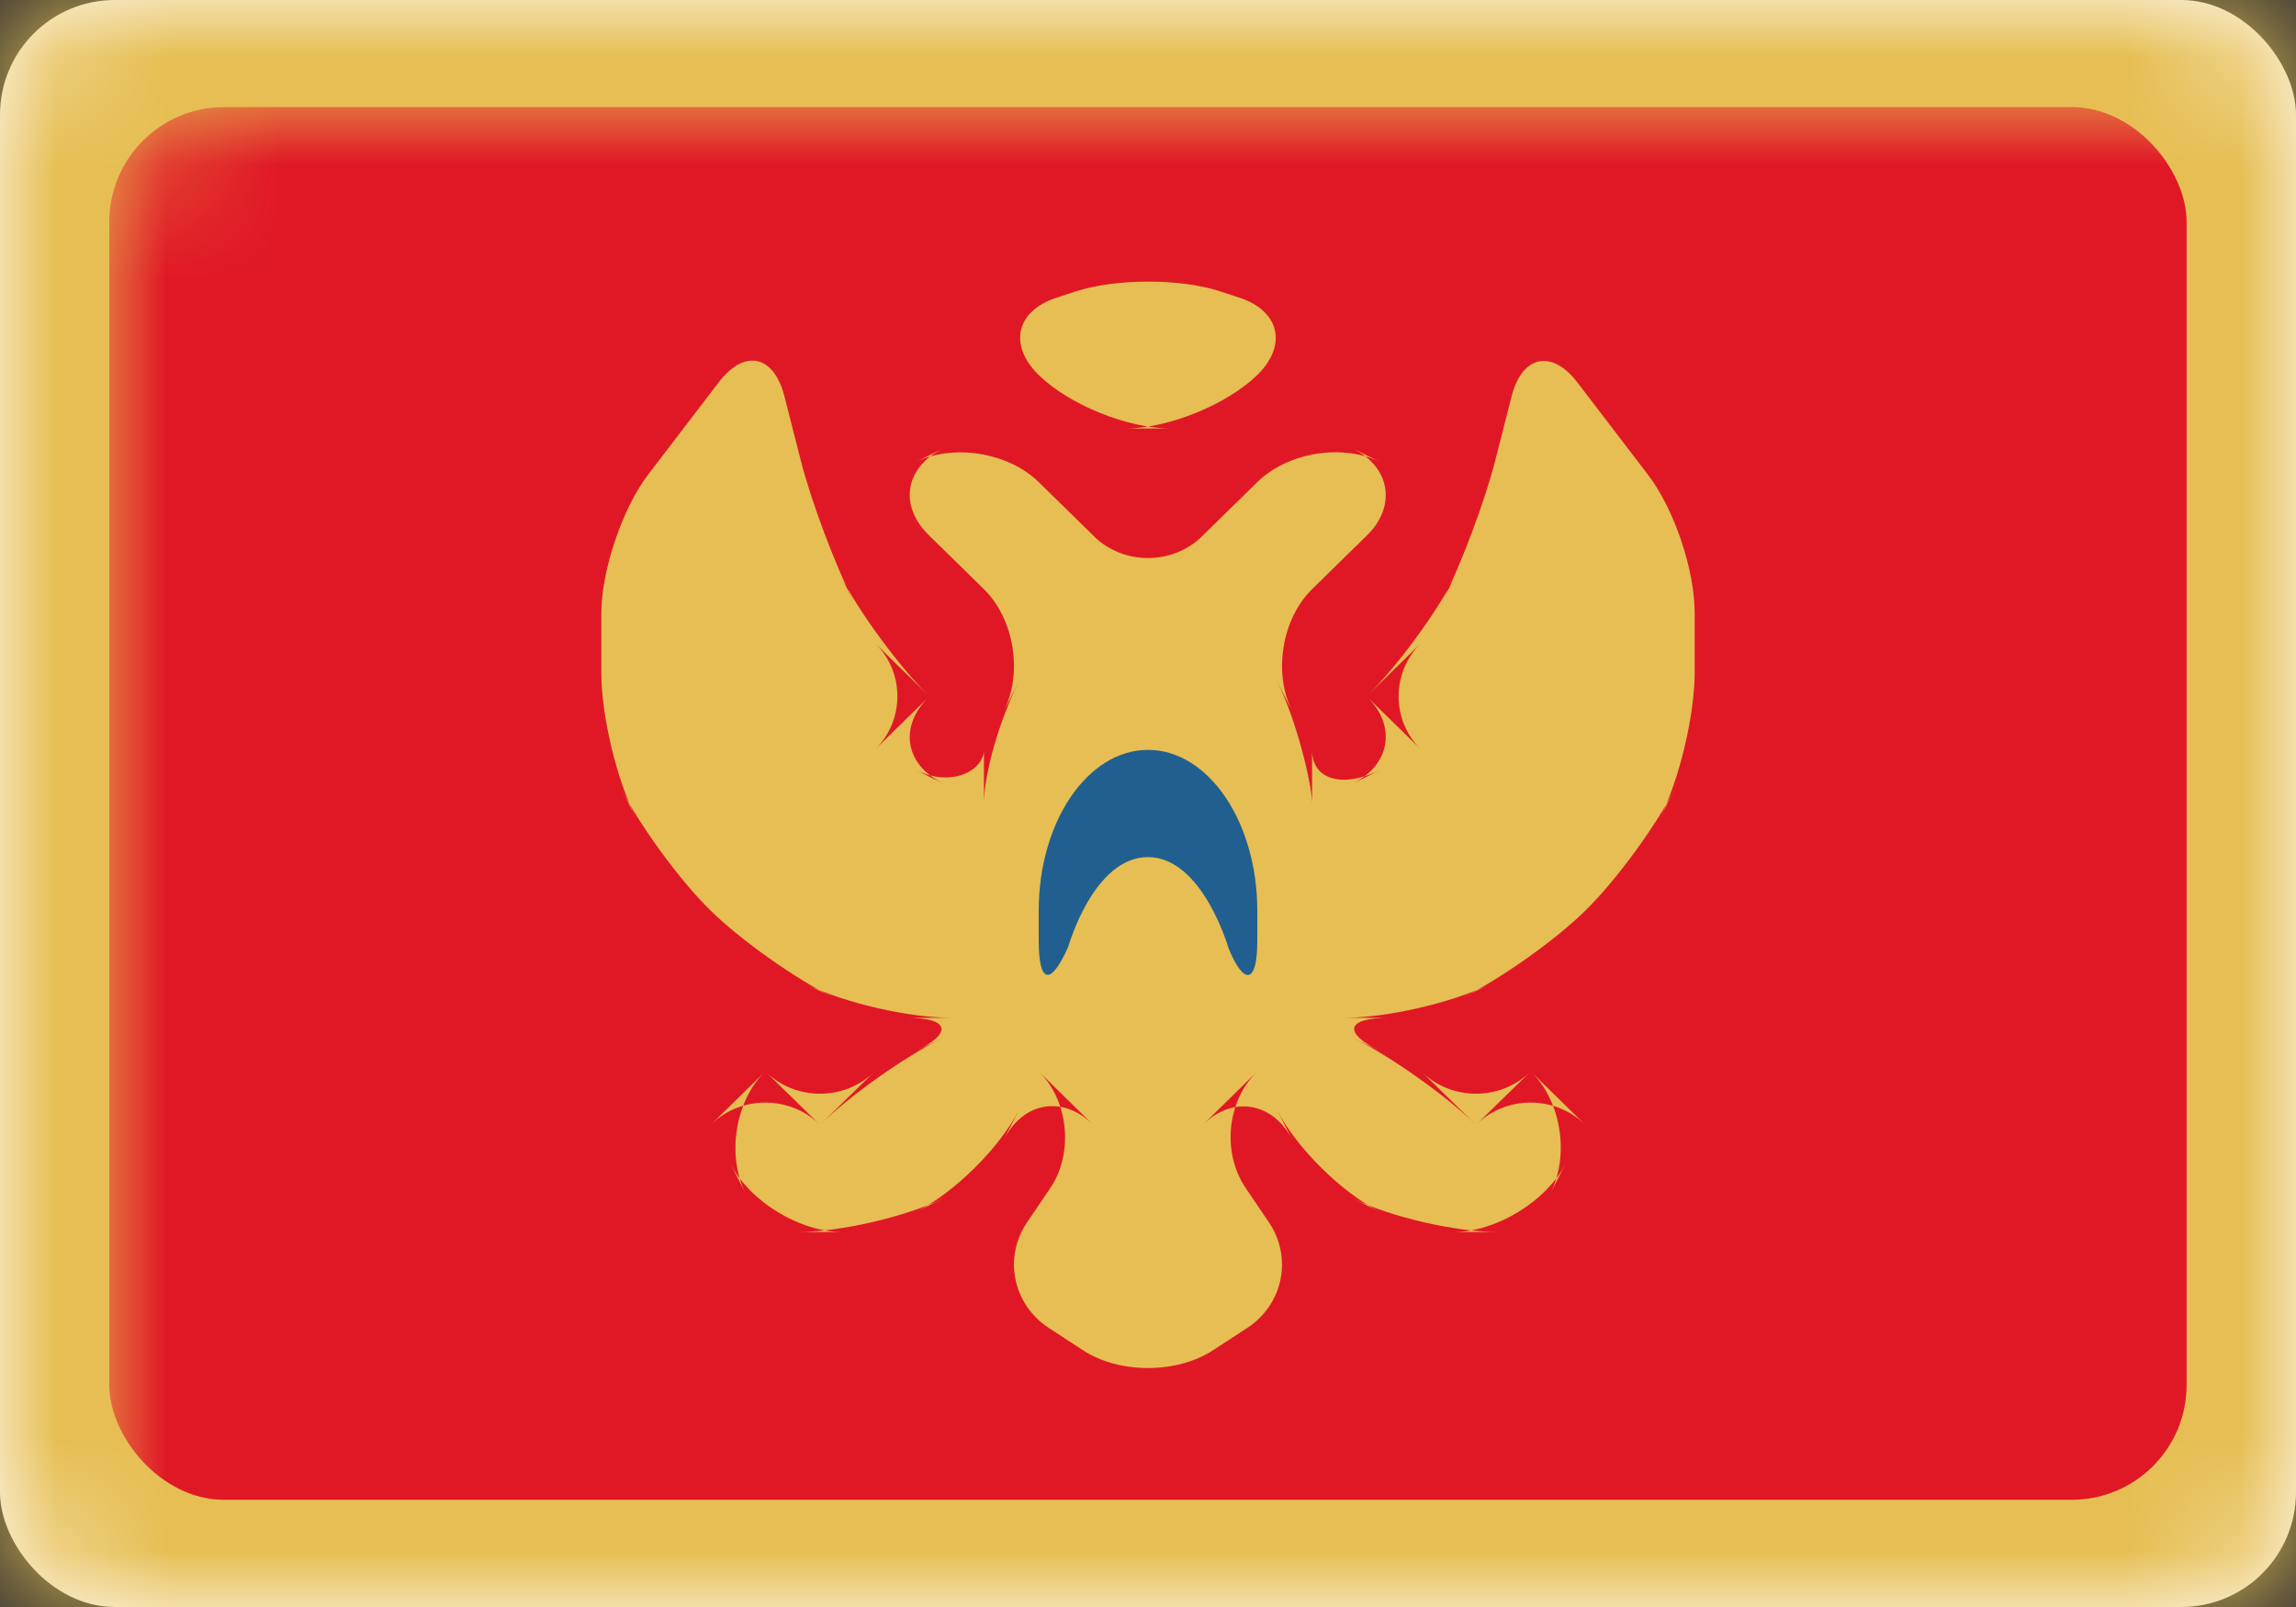 <?xml version="1.0" encoding="UTF-8"?>
<svg width="20px" height="14px" viewBox="0 0 20 14" version="1.1" xmlns="http://www.w3.org/2000/svg" xmlns:xlink="http://www.w3.org/1999/xlink">
    <rect x="0" y="0" width="20" height="14" fill="#333333" stroke="none"/>
    <!-- Generator: Sketch 50.2 (55047) - http://www.bohemiancoding.com/sketch -->
    <title>ME</title>
    <desc>Created with Sketch.</desc>
    <defs>
        <rect id="path-1" x="0" y="0" width="20" height="14" rx="1"></rect>
    </defs>
    <g id="Page-1" stroke="none" stroke-width="1" fill="none" fill-rule="evenodd">
        <g id="Flags" transform="translate(-556, -604)">
            <g id="ME" transform="translate(556, 604)">
                <mask id="mask-2" fill="white">
                    <use xlink:href="#path-1"></use>
                </mask>
                <use id="Mask" fill="#FFFFFF" xlink:href="#path-1"></use>
                <rect id="Mask-Copy" fill="#E6BE53" mask="url(#mask-2)" x="0" y="0" width="20" height="14"></rect>
                <rect id="Rectangle-2" fill="#E01826" mask="url(#mask-2)" x="0.952" y="0.933" width="18.095" height="12.133" rx="1"></rect>
                <path d="M9.529,4.672 C9.789,4.927 10.216,4.922 10.471,4.672 L10.005,5.128 C10.265,4.873 10.688,4.46 10.952,4.2 C11.215,3.942 11.689,3.861 12.026,4.026 L11.783,3.907 C12.113,4.069 12.165,4.411 11.91,4.661 L12.376,4.205 C12.116,4.46 11.693,4.874 11.429,5.133 C11.166,5.391 11.088,5.865 11.257,6.196 L11.124,5.937 C11.292,6.266 11.429,6.832 11.429,7 L11.429,6.533 C11.429,6.791 11.689,6.872 12.026,6.707 L11.783,6.826 C12.113,6.664 12.165,6.322 11.91,6.072 L12.376,6.528 C12.116,6.273 12.121,5.855 12.376,5.605 L11.91,6.061 C12.17,5.807 12.516,5.335 12.685,5.004 L12.553,5.263 C12.721,4.934 12.932,4.375 13.024,4.014 L13.167,3.453 C13.259,3.092 13.52,3.044 13.739,3.33 L14.356,4.137 C14.58,4.429 14.762,4.958 14.762,5.341 L14.762,5.859 C14.762,6.232 14.627,6.798 14.458,7.13 L14.59,6.87 C14.422,7.2 14.074,7.674 13.81,7.933 C13.547,8.191 13.073,8.528 12.736,8.693 L12.979,8.574 C12.649,8.736 12.08,8.867 11.709,8.867 L12.1,8.867 C11.729,8.867 11.689,8.994 12.026,9.16 L11.783,9.04 C12.113,9.202 12.597,9.545 12.852,9.795 L12.386,9.339 C12.646,9.593 13.073,9.589 13.328,9.339 L12.862,9.795 C13.123,9.54 13.549,9.545 13.804,9.795 L13.339,9.339 C13.599,9.593 13.674,10.065 13.505,10.396 L13.638,10.137 C13.47,10.466 13.032,10.733 12.662,10.733 L13.053,10.733 C12.682,10.733 12.121,10.606 11.783,10.44 L12.026,10.56 C11.696,10.398 11.293,10.002 11.124,9.67 L11.257,9.93 C11.089,9.6 10.737,9.545 10.482,9.795 L10.947,9.339 C10.687,9.593 10.642,10.044 10.853,10.353 L11.052,10.647 C11.26,10.952 11.18,11.363 10.864,11.569 L10.565,11.764 C10.253,11.968 9.751,11.971 9.435,11.764 L9.136,11.569 C8.824,11.365 8.737,10.956 8.948,10.647 L9.147,10.353 C9.355,10.048 9.308,9.589 9.053,9.339 L9.518,9.795 C9.258,9.54 8.912,9.598 8.743,9.93 L8.876,9.67 C8.708,10 8.311,10.394 7.974,10.56 L8.217,10.44 C7.887,10.602 7.318,10.733 6.947,10.733 L7.338,10.733 C6.967,10.733 6.531,10.468 6.362,10.137 L6.495,10.396 C6.327,10.067 6.406,9.589 6.661,9.339 L6.196,9.795 C6.456,9.54 6.882,9.545 7.138,9.795 L6.672,9.339 C6.932,9.593 7.359,9.589 7.614,9.339 L7.148,9.795 C7.408,9.54 7.879,9.206 8.217,9.04 L7.974,9.16 C8.304,8.998 8.27,8.867 7.9,8.867 L8.291,8.867 C7.92,8.867 7.359,8.739 7.021,8.574 L7.264,8.693 C6.934,8.531 6.455,8.193 6.19,7.933 C5.927,7.676 5.579,7.202 5.41,6.87 L5.542,7.13 C5.374,6.8 5.238,6.242 5.238,5.859 L5.238,5.341 C5.238,4.968 5.425,4.423 5.644,4.137 L6.261,3.33 C6.485,3.037 6.741,3.092 6.833,3.453 L6.976,4.014 C7.068,4.374 7.278,4.932 7.447,5.263 L7.315,5.004 C7.483,5.333 7.835,5.811 8.09,6.061 L7.624,5.605 C7.884,5.86 7.879,6.278 7.624,6.528 L8.09,6.072 C7.83,6.327 7.879,6.661 8.217,6.826 L7.974,6.707 C8.304,6.869 8.571,6.702 8.571,6.533 L8.571,7 C8.571,6.742 8.707,6.268 8.876,5.937 L8.743,6.196 C8.911,5.867 8.836,5.393 8.571,5.133 C8.308,4.876 7.879,4.455 7.624,4.205 L8.09,4.661 C7.83,4.407 7.879,4.072 8.217,3.907 L7.974,4.026 C8.304,3.864 8.783,3.94 9.048,4.2 C9.311,4.458 9.74,4.878 9.995,5.128 L9.529,4.672 Z M9.048,3.267 C8.785,3.009 8.847,2.71 9.202,2.594 L9.369,2.539 C9.718,2.426 10.275,2.423 10.631,2.539 L10.798,2.594 C11.146,2.708 11.217,3.007 10.952,3.267 C10.689,3.524 10.175,3.733 9.804,3.733 L10.196,3.733 C9.825,3.733 9.312,3.526 9.048,3.267 Z" id="Line" fill="#E6BE53" mask="url(#mask-2)"></path>
                <path d="M9.048,8.195 C9.048,8.566 9.15,8.597 9.305,8.249 C9.305,8.249 9.524,7.467 10,7.467 C10.476,7.467 10.703,8.265 10.703,8.265 C10.841,8.597 10.952,8.561 10.952,8.201 C10.952,8.201 10.952,8.268 10.952,7.933 C10.952,7.16 10.526,6.533 10,6.533 C9.474,6.533 9.048,7.16 9.048,7.933 L9.048,8.195 Z" id="Oval-205" fill="#215F90" mask="url(#mask-2)"></path>
            </g>
        </g>
    </g>
</svg>